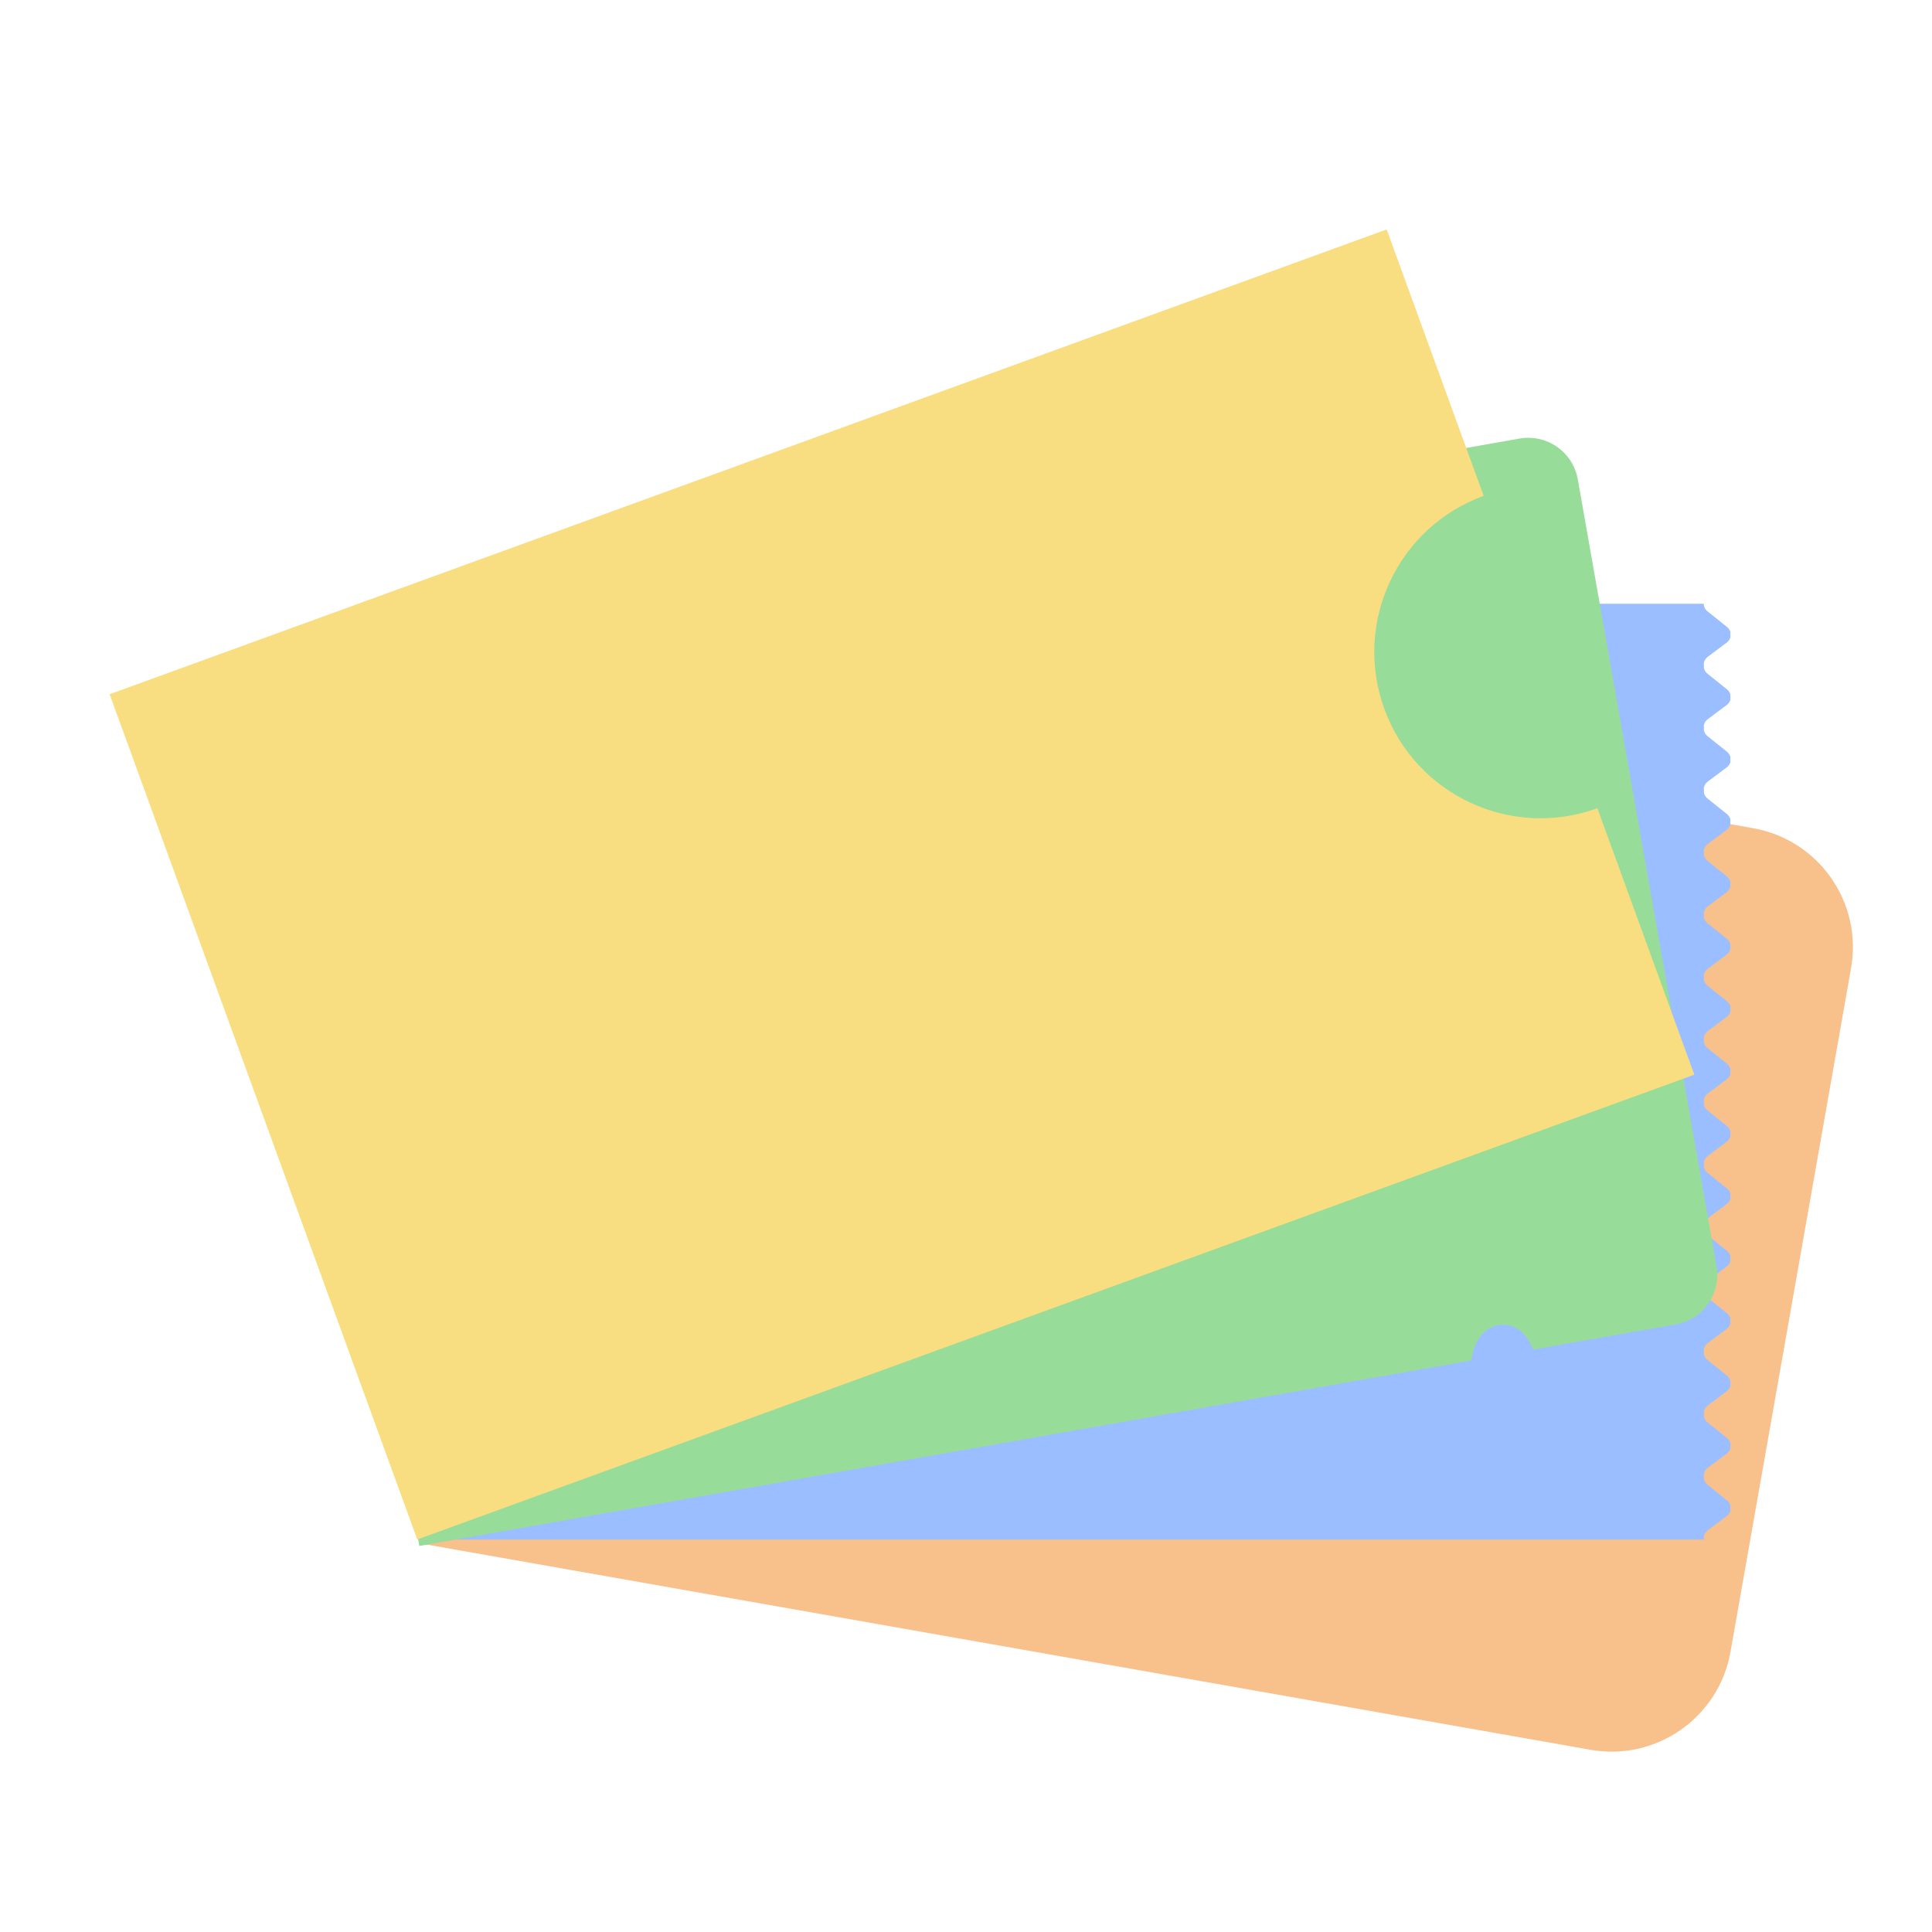 <svg xmlns="http://www.w3.org/2000/svg" width="192" height="192" fill="none"><path fill="#F8C18C" fill-rule="evenodd" d="m58.015 61.815 116.208 20.49c6.526 1.151 10.884 7.375 9.733 13.902l-11.981 67.952c-1.151 6.526-7.375 10.885-13.902 9.734L41.866 153.402l16.15-91.587Z" clip-rule="evenodd"/><path fill="#9ABEFF" fill-rule="evenodd" d="M165 60H42v93h127.354c-.092-.33.039-.688.396-.955l1.812-1.357c.202-.151.335-.338.399-.535v-.557a1.105 1.105 0 0 0-.371-.517l-1.868-1.498c-.282-.226-.413-.508-.396-.781h.028c-.092-.33.039-.688.396-.955l1.812-1.357c.202-.151.335-.338.399-.535v-.557a1.105 1.105 0 0 0-.371-.517l-1.868-1.498c-.282-.226-.413-.508-.396-.781h.028c-.092-.33.039-.688.396-.955l1.812-1.357c.202-.151.335-.338.399-.535v-.557a1.105 1.105 0 0 0-.371-.517l-1.868-1.498c-.282-.226-.413-.508-.396-.781h.028c-.092-.33.039-.688.396-.955l1.812-1.357c.202-.151.335-.338.399-.535v-.557a1.105 1.105 0 0 0-.371-.517l-1.868-1.498c-.282-.226-.413-.508-.396-.781h.028c-.092-.33.039-.688.396-.955l1.812-1.357c.202-.151.335-.338.399-.535v-.557a1.105 1.105 0 0 0-.371-.517l-1.868-1.498c-.282-.226-.413-.508-.396-.781h.028c-.092-.33.039-.688.396-.955l1.812-1.357c.202-.151.335-.338.399-.535v-.557a1.105 1.105 0 0 0-.371-.517l-1.868-1.498c-.282-.226-.413-.508-.396-.781h.028c-.092-.33.039-.688.396-.955l1.812-1.357c.202-.151.335-.338.399-.535v-.557a1.105 1.105 0 0 0-.371-.517l-1.868-1.498c-.282-.226-.413-.508-.396-.781h.028c-.092-.33.039-.688.396-.955l1.812-1.357c.202-.151.335-.338.399-.535v-.557a1.105 1.105 0 0 0-.371-.517l-1.868-1.498c-.282-.226-.413-.508-.396-.781h.028c-.092-.33.039-.688.396-.955l1.812-1.357c.202-.151.335-.338.399-.535v-.557a1.102 1.102 0 0 0-.371-.517l-1.868-1.498c-.282-.226-.413-.508-.396-.781h.028c-.092-.33.039-.688.396-.955l1.812-1.357c.202-.151.335-.338.399-.535v-.557a1.102 1.102 0 0 0-.371-.517l-1.868-1.498c-.282-.226-.413-.508-.396-.781h.028c-.092-.33.039-.688.396-.955l1.812-1.357c.202-.151.335-.338.399-.535v-.557a1.102 1.102 0 0 0-.371-.517l-1.868-1.498c-.282-.226-.413-.508-.396-.781h.028c-.092-.33.039-.688.396-.955l1.812-1.357c.202-.151.335-.338.399-.535v-.557a1.102 1.102 0 0 0-.371-.517l-1.868-1.498c-.282-.226-.413-.508-.396-.781h.028c-.092-.33.039-.688.396-.955l1.812-1.357c.202-.151.335-.337.399-.535v-.557a1.102 1.102 0 0 0-.371-.517l-1.868-1.498c-.282-.226-.413-.508-.396-.781h.028c-.092-.33.039-.688.396-.955l1.812-1.357c.202-.151.335-.337.399-.535v-.557a1.102 1.102 0 0 0-.371-.517l-1.868-1.498c-.282-.226-.413-.508-.396-.781h.028c-.092-.33.039-.688.396-.955l1.812-1.357c.202-.151.335-.337.399-.535v-.557a1.102 1.102 0 0 0-.371-.517l-1.868-1.498c-.282-.226-.413-.508-.396-.781H165Z" clip-rule="evenodd"/><path fill="#98DC9A" fill-rule="evenodd" d="m26.148 65.602 124.86-22.017a5 5 0 0 1 5.793 4.056l13.786 78.186a5 5 0 0 1-4.056 5.792l-14.168 2.499s-.951-2.843-3.429-2.423c-2.478.419-2.707 3.505-2.707 3.505L41.67 153.636 26.147 65.602Z" clip-rule="evenodd"/><path fill="#F9DE81" fill-rule="evenodd" d="M137.807 22.798 10.892 68.992l30.574 84 126.914-46.193-9.637-26.478c-8.572 3.12-18.051-1.3-21.171-9.873-3.121-8.572 1.299-18.051 9.872-21.171l-9.637-26.479Z" clip-rule="evenodd"/></svg>